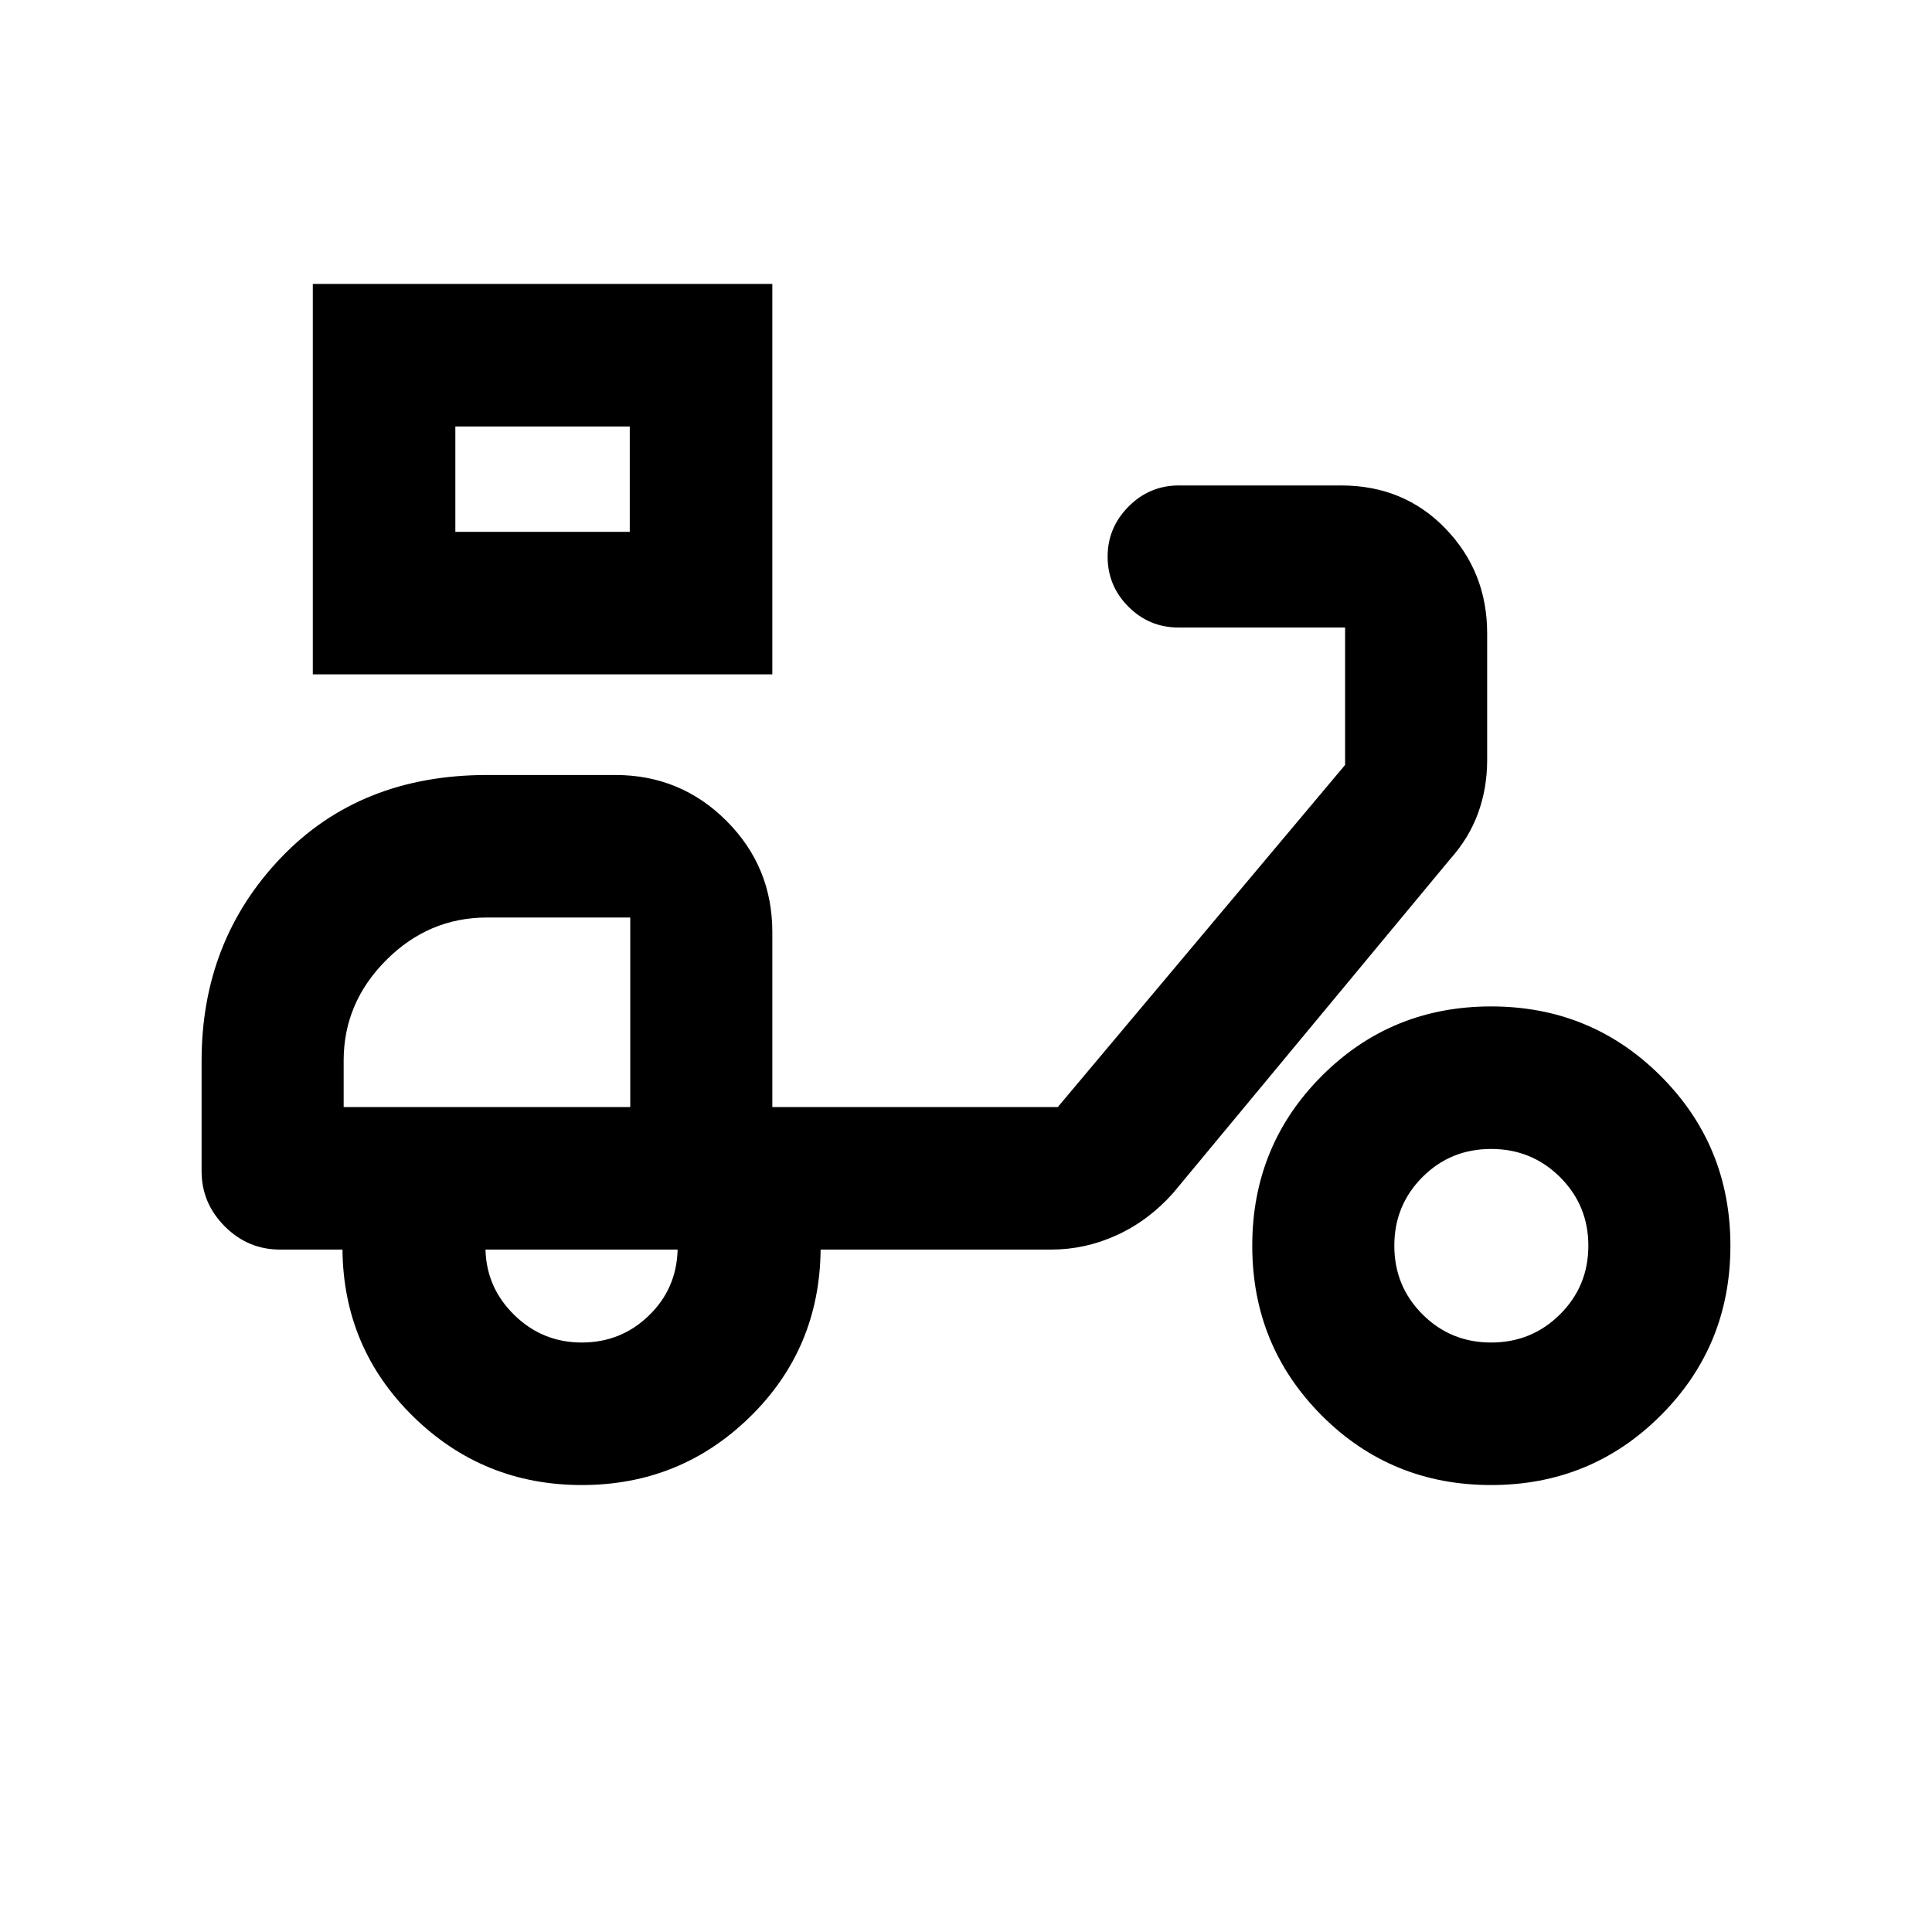 <svg xmlns="http://www.w3.org/2000/svg" height="20" viewBox="0 -960 960 960" width="20"><path d="M155.43-624.91v-194h228.33v194H155.43Zm70.83-70.83h86.67v-52.35h-86.67v52.35Zm86.67 0v-52.35 52.35Zm-23.84 473.65q-48.99 0-83.72-34-34.72-34.01-35.2-83h-31q-15.95 0-27.47-11.52-11.53-11.52-11.53-27.48v-54.77q0-59.6 39.31-100.82 39.3-41.23 102.61-41.23h63.67q32.42 0 55.21 22.79t22.79 55.21v87h141.85l142.76-170v-68.29h-82.83q-14.51 0-24.84-10.34-10.33-10.33-10.33-24.86 0-14.42 10.4-24.9 10.4-10.48 25.01-10.48h80.59q31.24 0 51.91 21.45 20.68 21.45 20.68 52.04v62.99q0 13.87-4.48 26.25-4.48 12.39-13.91 22.94L582.89-367.15Q570.72-353.5 555-346.29q-15.72 7.2-32.72 7.2H407.76q-.48 49.24-35.08 83.12t-83.59 33.88Zm24.08-187.82Zm-24.08 117q19.46 0 33.29-13.36 13.84-13.35 14.32-32.82h-95.46q.48 19.07 14.43 32.62 13.95 13.56 33.42 13.56Zm451.82 70.82q-49.7 0-84.19-34.6-34.48-34.6-34.48-84.31t34.48-84.31q34.49-34.6 84.19-34.6 49.71 0 84.31 34.6 34.61 34.6 34.61 84.31t-34.61 84.31q-34.6 34.6-84.31 34.6Zm0-70.82q20.19 0 34.26-14 14.07-14 14.07-34.09 0-20.09-14.07-34.09-14.07-14-34.25-14-20.19 0-34.14 14T692.83-341q0 20.09 14 34.09 14 14 34.08 14Zm-570.15-117h142.41v-94.18h-71.18q-28.95 0-50.09 21.17-21.14 21.18-21.14 49.92v23.09Z"/></svg>